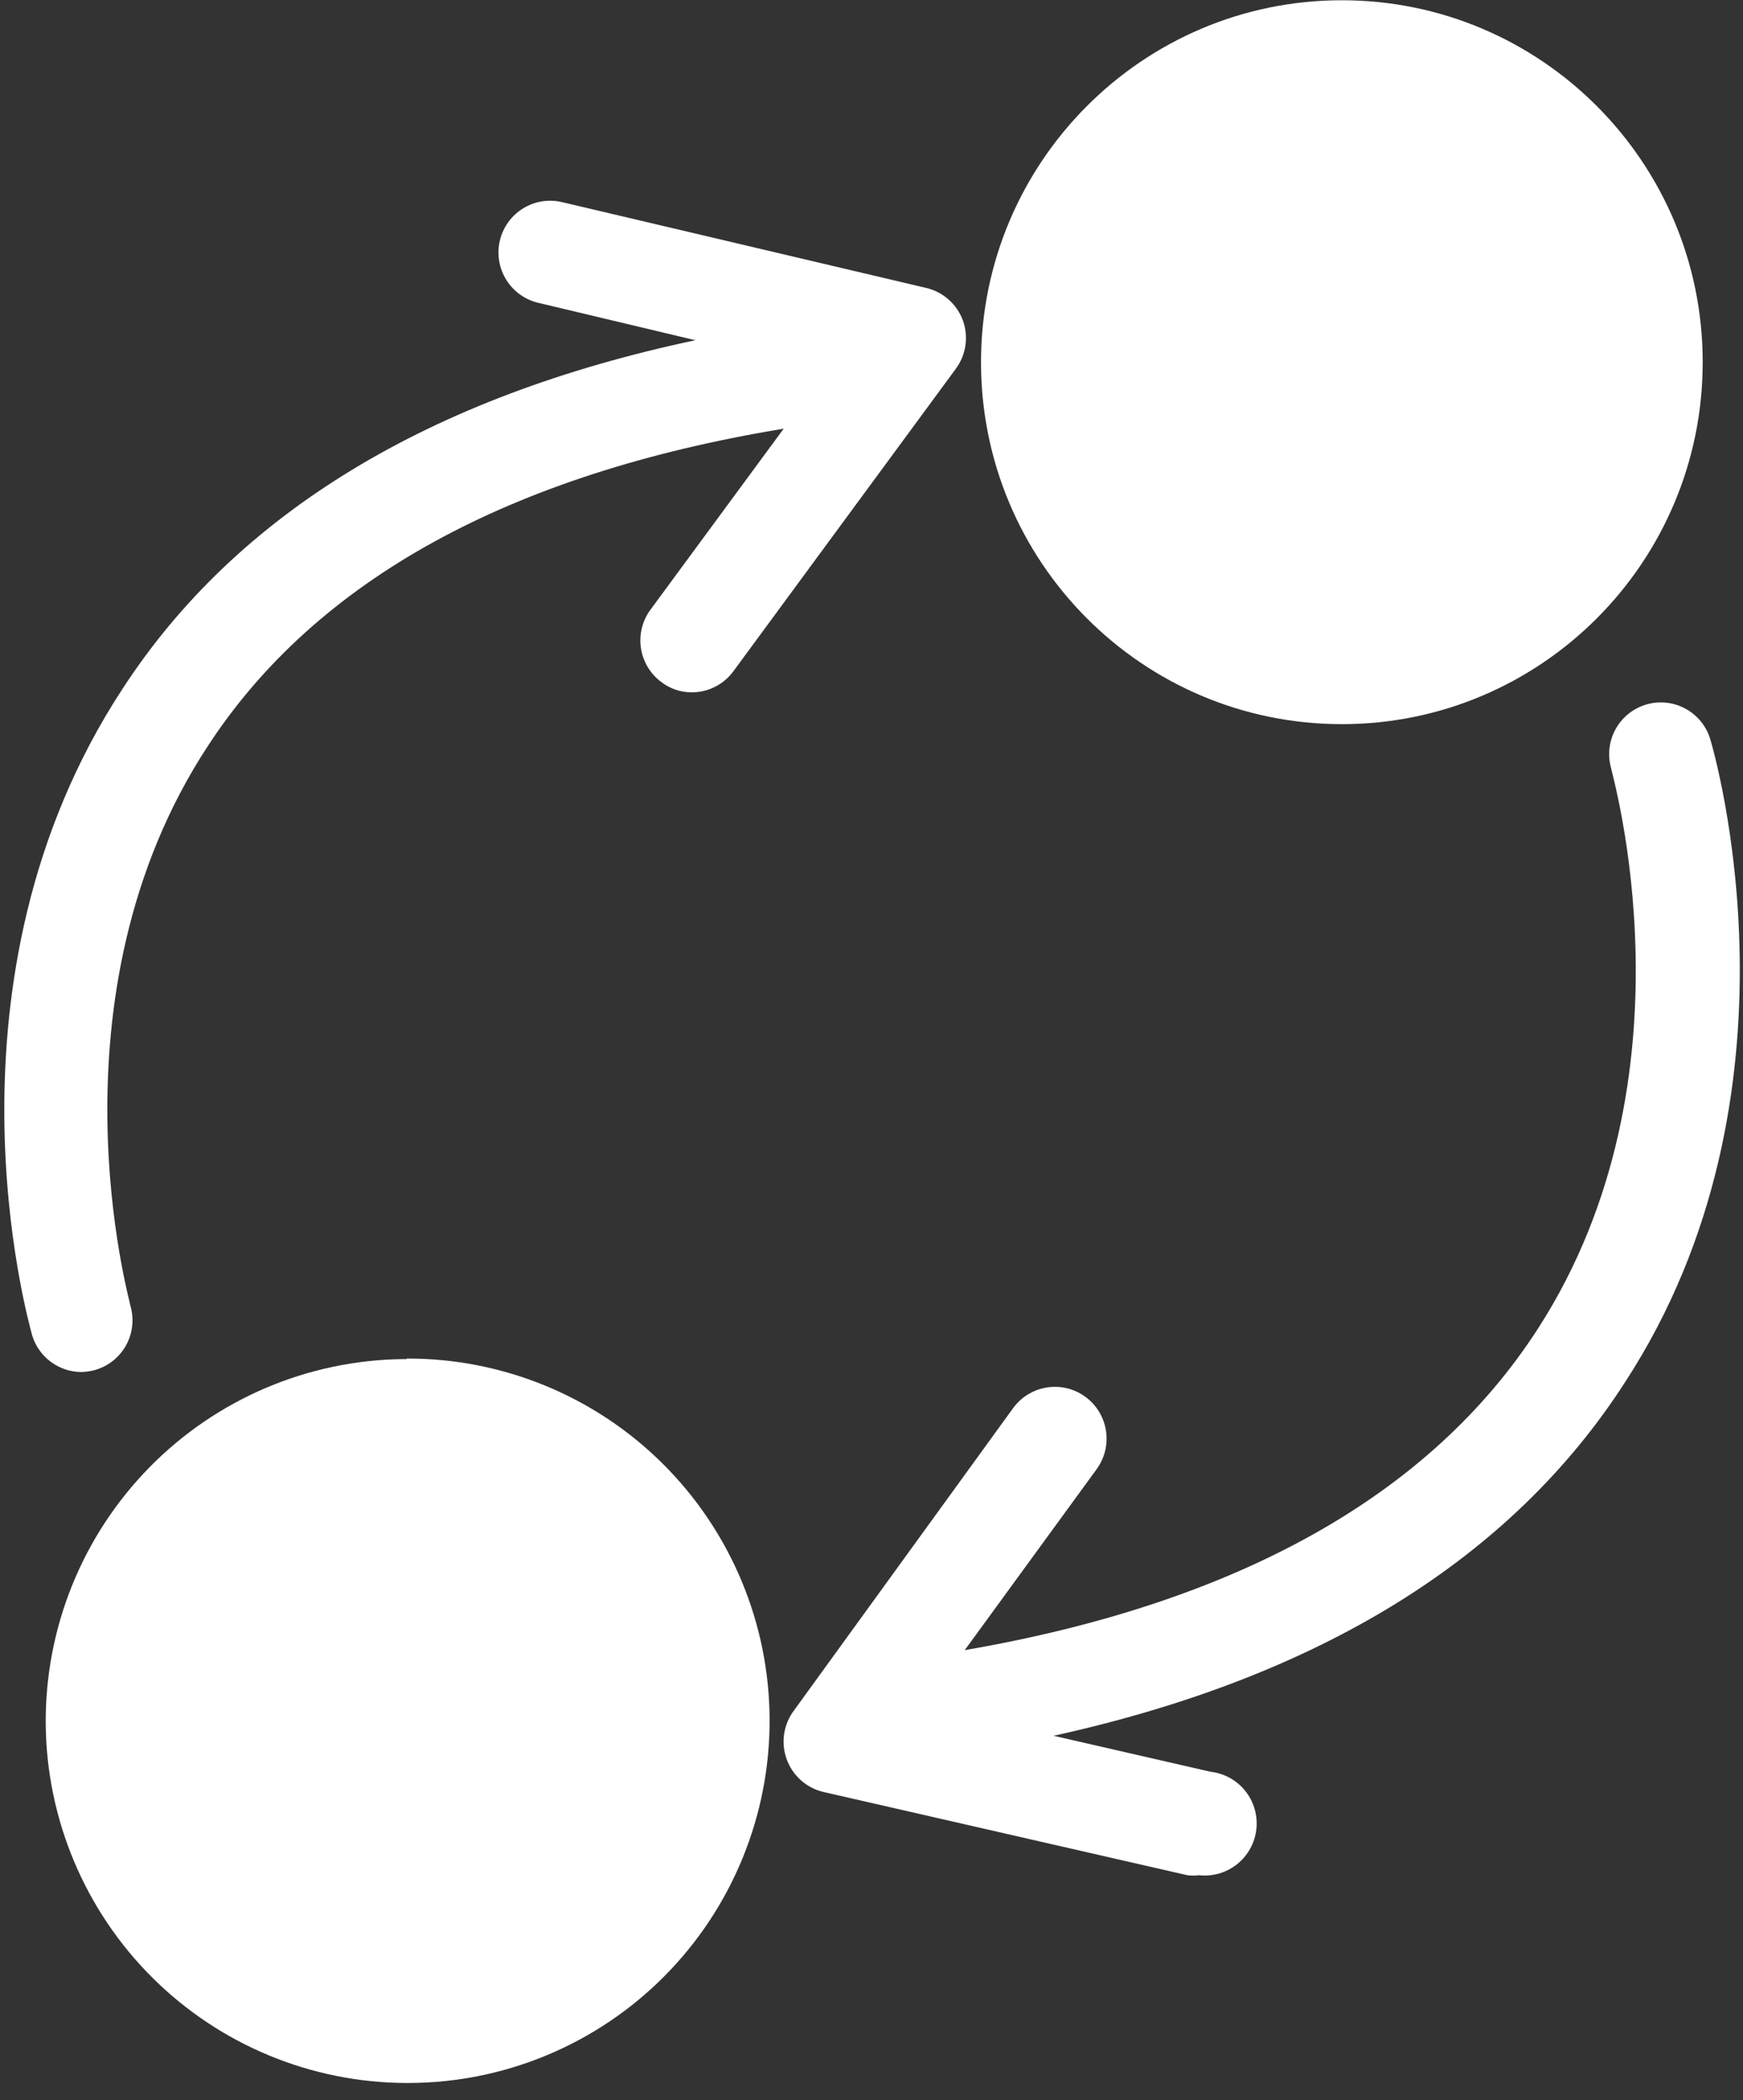 <svg width="83" height="100" viewBox="0 0 83 100" fill="none" xmlns="http://www.w3.org/2000/svg">
<rect x="0" y="0" width="83" height="100" fill="#333333" stroke="none"/>
<path d="M63.898 34.483C73.388 34.483 81.081 26.767 81.081 17.248C81.081 7.729 73.388 0.012 63.898 0.012C54.408 0.012 46.715 7.729 46.715 17.248C46.715 26.767 54.408 34.483 63.898 34.483Z" fill="white"/>
<path d="M3.85 65.333C4.083 65.33 4.314 65.297 4.538 65.234C5.165 65.051 5.693 64.626 6.007 64.053C6.32 63.48 6.394 62.806 6.211 62.179C6.211 62.031 2.054 47.481 9.901 35.518C15.055 27.621 24.28 22.558 37.318 20.414L30.971 29.038C30.586 29.563 30.424 30.219 30.521 30.863C30.618 31.508 30.966 32.087 31.488 32.475C31.904 32.796 32.414 32.969 32.939 32.968C33.324 32.968 33.704 32.879 34.048 32.705C34.392 32.532 34.69 32.28 34.919 31.97L45.51 17.568C45.752 17.242 45.911 16.861 45.971 16.459C46.031 16.058 45.991 15.647 45.854 15.264C45.714 14.881 45.481 14.538 45.176 14.267C44.872 13.996 44.504 13.805 44.108 13.712L26.802 9.634C26.486 9.554 26.157 9.537 25.835 9.585C25.512 9.633 25.203 9.745 24.924 9.914C24.645 10.083 24.402 10.306 24.21 10.569C24.018 10.833 23.88 11.132 23.804 11.449C23.728 11.767 23.716 12.096 23.769 12.418C23.821 12.741 23.937 13.049 24.109 13.326C24.282 13.603 24.508 13.843 24.773 14.032C25.039 14.221 25.34 14.355 25.658 14.426L33.111 16.201C20.442 18.886 11.254 24.455 5.83 32.808C-3.247 46.668 1.341 62.869 1.537 63.608C1.693 64.103 2 64.535 2.415 64.845C2.83 65.155 3.332 65.325 3.85 65.333Z" fill="white"/>
<path d="M19.36 64.717H19.225C14.666 64.762 10.312 66.616 7.116 69.873C3.92 73.129 2.144 77.522 2.177 82.088C2.216 86.63 4.042 90.974 7.259 94.176C10.476 97.377 14.825 99.178 19.36 99.188H19.495C21.757 99.179 23.994 98.724 26.08 97.849C28.166 96.974 30.059 95.696 31.652 94.088C33.245 92.48 34.506 90.574 35.363 88.478C36.22 86.382 36.657 84.137 36.648 81.872C36.639 79.607 36.185 77.366 35.311 75.277C34.437 73.188 33.161 71.291 31.556 69.696C29.951 68.101 28.048 66.838 25.955 65.979C23.862 65.121 21.621 64.683 19.36 64.692V64.717Z" fill="white"/>
<path d="M81.426 35.149C81.227 34.537 80.797 34.027 80.227 33.729C79.658 33.43 78.995 33.367 78.379 33.552C77.764 33.737 77.245 34.156 76.934 34.719C76.623 35.282 76.544 35.945 76.715 36.565C76.715 36.713 80.995 51.226 73.246 63.251C68.142 71.185 58.954 76.334 45.94 78.577L52.226 69.953C52.609 69.423 52.767 68.763 52.664 68.117C52.561 67.472 52.207 66.893 51.678 66.509C51.15 66.125 50.491 65.967 49.846 66.07C49.201 66.173 48.624 66.528 48.24 67.057L37.81 81.447C37.564 81.774 37.403 82.156 37.341 82.561C37.28 82.965 37.32 83.379 37.458 83.764C37.596 84.149 37.827 84.494 38.131 84.767C38.435 85.04 38.803 85.233 39.2 85.328L56.543 89.295C56.727 89.319 56.913 89.319 57.096 89.295C57.419 89.331 57.746 89.302 58.058 89.211C58.37 89.12 58.662 88.969 58.915 88.765C59.169 88.561 59.38 88.31 59.536 88.024C59.693 87.739 59.791 87.426 59.827 87.102C59.862 86.778 59.834 86.451 59.743 86.138C59.653 85.826 59.501 85.534 59.298 85.28C59.094 85.026 58.843 84.815 58.558 84.658C58.273 84.502 57.961 84.403 57.638 84.367L50.172 82.655C62.828 79.87 71.967 74.228 77.379 65.825C86.346 52.064 81.635 35.826 81.426 35.149Z" fill="white"/>
</svg>
